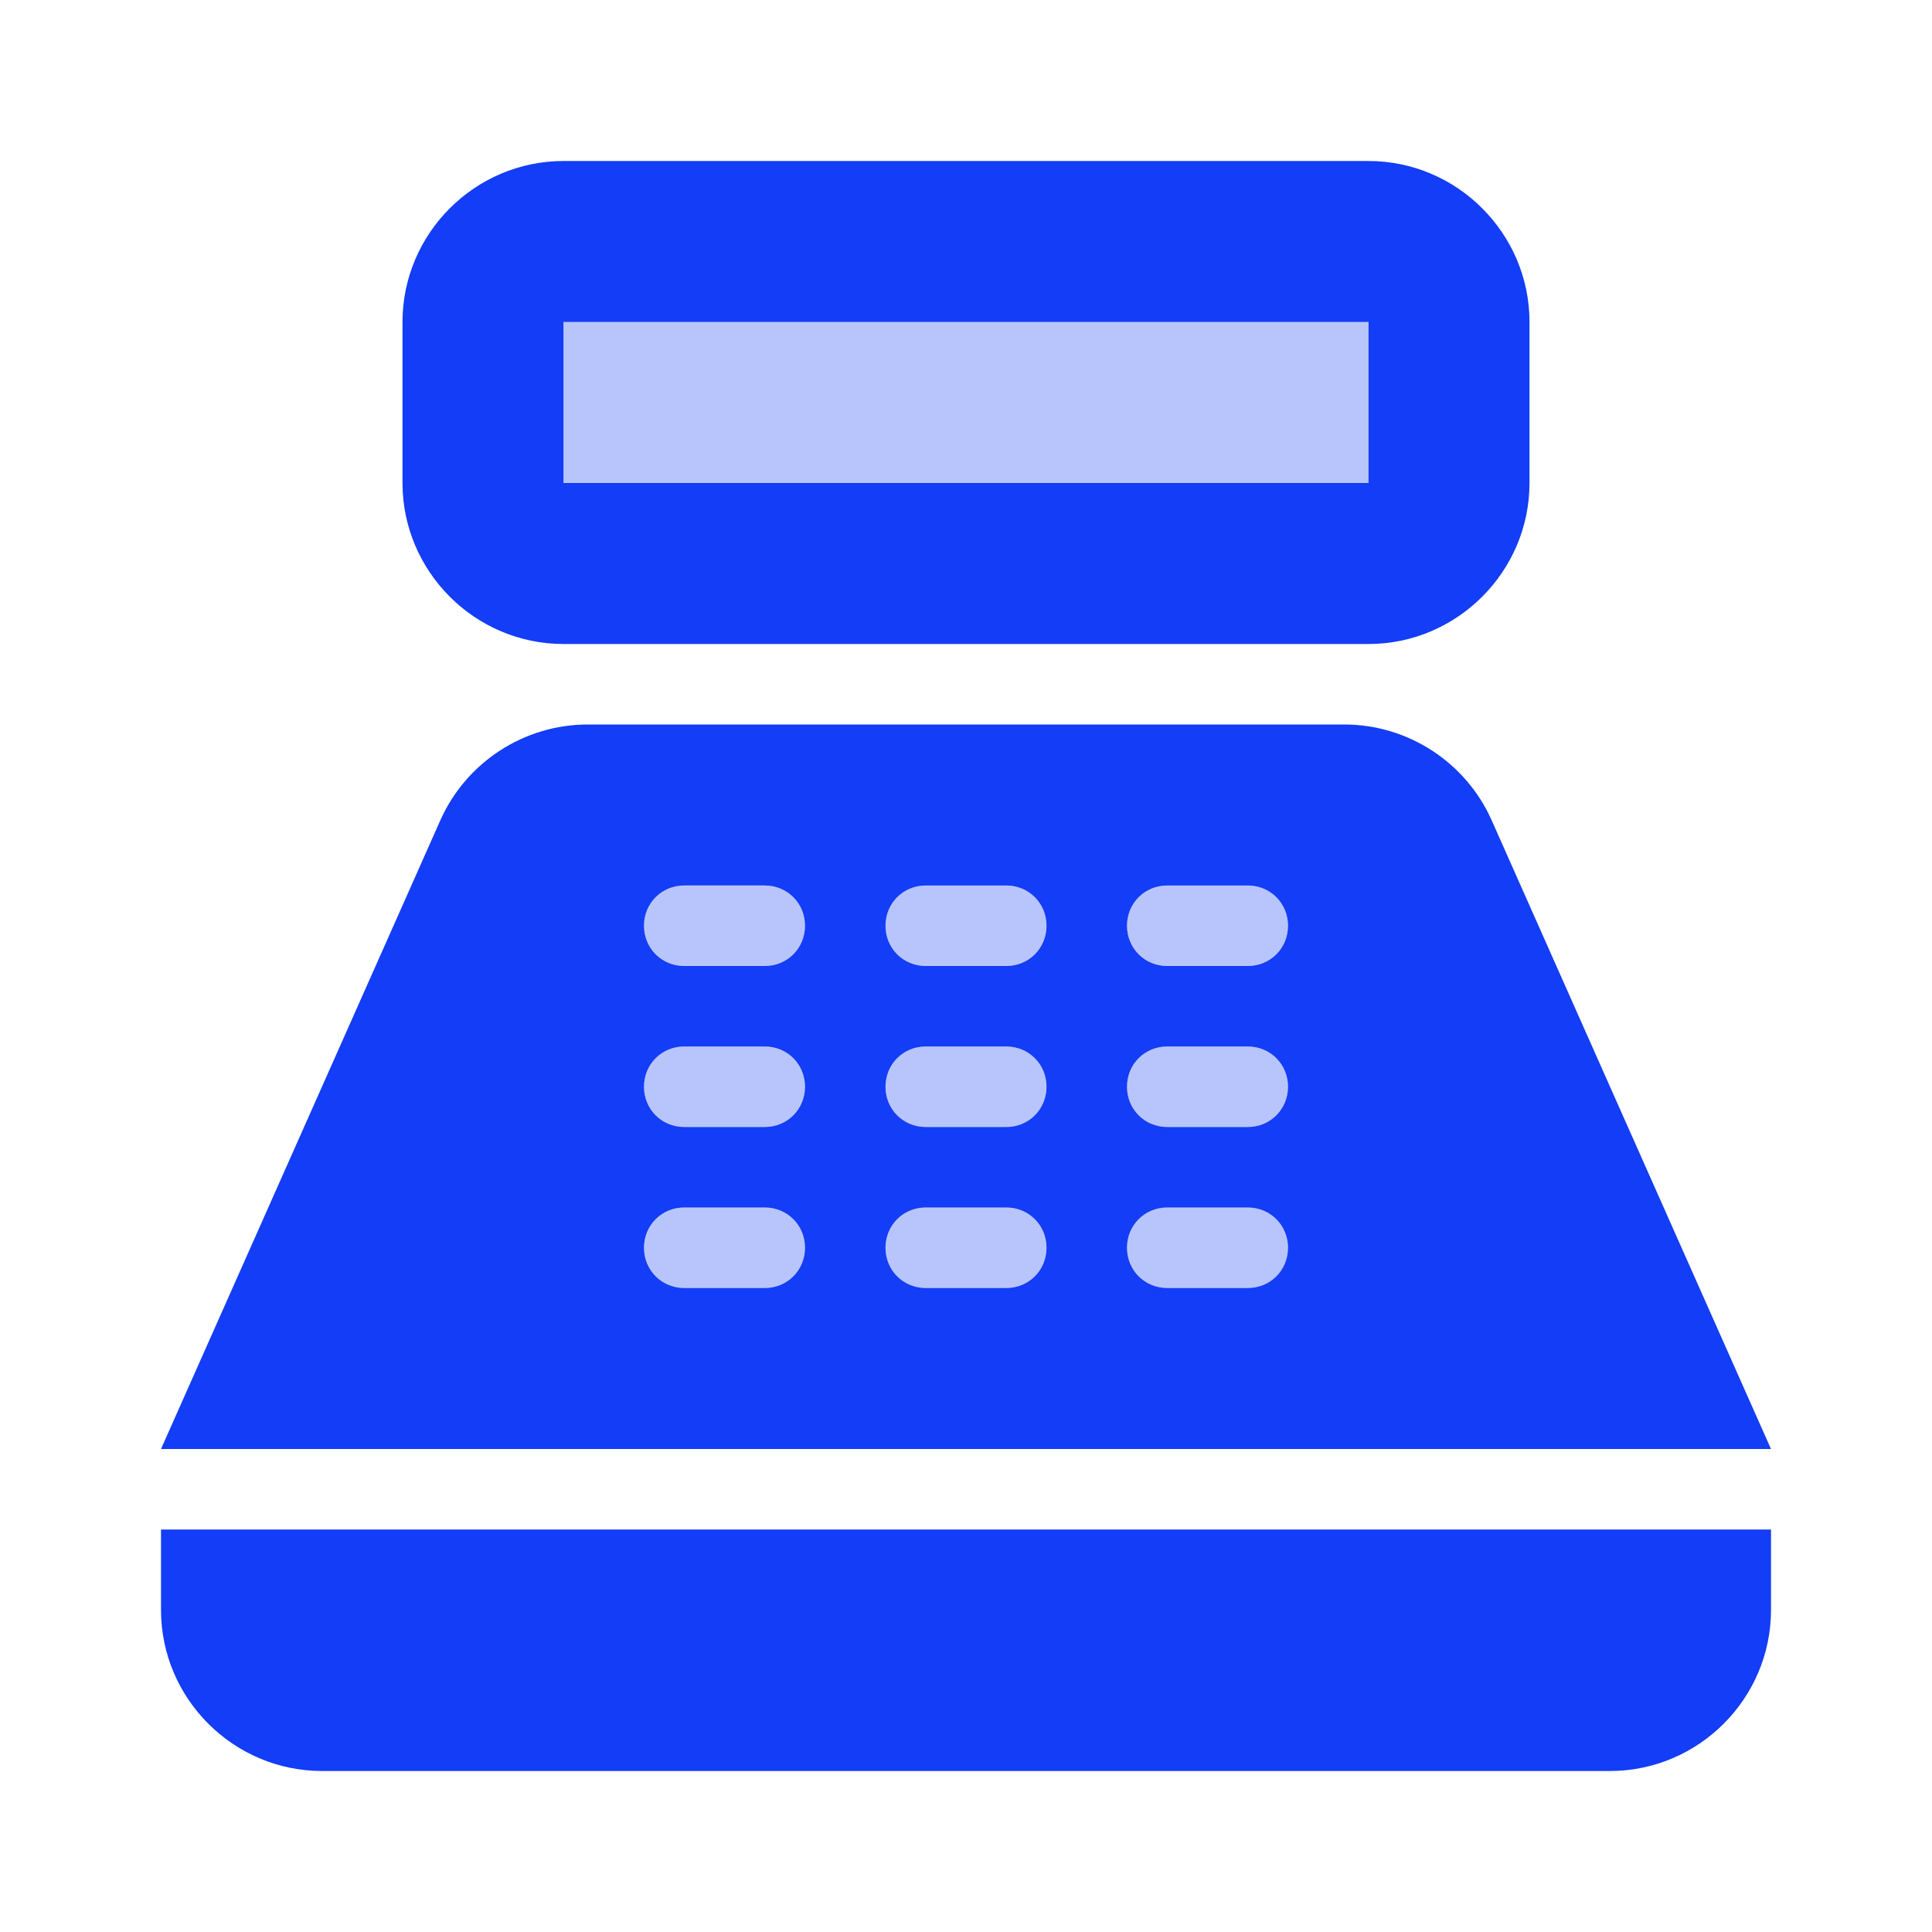 <svg fill="#133DF6" xmlns="http://www.w3.org/2000/svg" enable-background="new 0 0 24 24" height="24" viewBox="0 0 24 24" width="24"><g><rect fill="none" height="24" width="24"/><path d="M9.5,16h-1C8.22,16,8,15.78,8,15.5C8,15.22,8.22,15,8.5,15h1c0.28,0,0.5,0.22,0.5,0.5 C10,15.78,9.78,16,9.5,16z M10,13.5c0-0.28-0.22-0.5-0.5-0.5h-1C8.22,13,8,13.22,8,13.5C8,13.78,8.22,14,8.5,14h1 C9.78,14,10,13.78,10,13.5z M10,11.5c0-0.28-0.22-0.5-0.5-0.5h-1C8.22,11,8,11.22,8,11.5C8,11.78,8.22,12,8.5,12h1 C9.78,12,10,11.78,10,11.5z M13,15.5c0-0.28-0.22-0.5-0.5-0.5h-1c-0.28,0-0.5,0.22-0.5,0.5c0,0.28,0.22,0.5,0.5,0.5h1 C12.78,16,13,15.78,13,15.5z M13,13.5c0-0.28-0.22-0.5-0.5-0.5h-1c-0.28,0-0.5,0.22-0.5,0.5c0,0.28,0.22,0.5,0.5,0.5h1 C12.78,14,13,13.78,13,13.5z M13,11.5c0-0.28-0.22-0.5-0.5-0.5h-1c-0.28,0-0.5,0.22-0.5,0.5c0,0.28,0.22,0.5,0.5,0.5h1 C12.78,12,13,11.78,13,11.5z M16,15.5c0-0.28-0.22-0.5-0.5-0.5h-1c-0.28,0-0.5,0.22-0.5,0.5c0,0.28,0.22,0.5,0.5,0.5h1 C15.78,16,16,15.78,16,15.5z M16,13.5c0-0.28-0.22-0.5-0.5-0.5h-1c-0.28,0-0.5,0.22-0.5,0.5c0,0.28,0.22,0.5,0.5,0.5h1 C15.78,14,16,13.78,16,13.5z M16,11.5c0-0.28-0.22-0.5-0.5-0.5h-1c-0.28,0-0.5,0.22-0.5,0.5c0,0.28,0.22,0.5,0.5,0.5h1 C15.78,12,16,11.78,16,11.5z M17,4H7v2h10V4z" opacity=".3"/><path d="M17,2H7C5.9,2,5,2.9,5,4v2c0,1.1,0.9,2,2,2h10c1.1,0,2-0.9,2-2V4C19,2.9,18.1,2,17,2z M17,6H7V4h10V6z M20,22H4 c-1.1,0-2-0.9-2-2v-1h20v1C22,21.1,21.1,22,20,22z M18.53,10.19C18.21,9.47,17.49,9,16.7,9H7.3c-0.79,0-1.51,0.47-1.83,1.19L2,18 h20L18.53,10.19z M9.5,16h-1C8.22,16,8,15.78,8,15.5C8,15.22,8.22,15,8.5,15h1c0.28,0,0.5,0.22,0.5,0.5C10,15.78,9.78,16,9.5,16z M9.5,14h-1C8.22,14,8,13.78,8,13.5C8,13.22,8.22,13,8.5,13h1c0.28,0,0.5,0.22,0.5,0.5C10,13.78,9.78,14,9.5,14z M9.5,12h-1 C8.22,12,8,11.78,8,11.5C8,11.22,8.22,11,8.5,11h1c0.28,0,0.5,0.22,0.5,0.5C10,11.78,9.78,12,9.5,12z M12.5,16h-1 c-0.28,0-0.5-0.22-0.5-0.5c0-0.28,0.22-0.5,0.5-0.5h1c0.28,0,0.5,0.22,0.5,0.5C13,15.78,12.78,16,12.5,16z M12.5,14h-1 c-0.28,0-0.5-0.22-0.5-0.5c0-0.28,0.22-0.5,0.5-0.5h1c0.28,0,0.5,0.22,0.5,0.5C13,13.78,12.78,14,12.5,14z M12.5,12h-1 c-0.28,0-0.5-0.22-0.5-0.5c0-0.28,0.22-0.5,0.5-0.5h1c0.28,0,0.5,0.22,0.5,0.5C13,11.78,12.78,12,12.5,12z M15.5,16h-1 c-0.28,0-0.5-0.22-0.5-0.5c0-0.28,0.22-0.5,0.5-0.5h1c0.28,0,0.5,0.22,0.5,0.5C16,15.78,15.78,16,15.5,16z M15.5,14h-1 c-0.28,0-0.5-0.22-0.5-0.5c0-0.28,0.22-0.5,0.5-0.5h1c0.28,0,0.5,0.22,0.5,0.5C16,13.78,15.78,14,15.5,14z M15.5,12h-1 c-0.28,0-0.5-0.22-0.5-0.5c0-0.28,0.22-0.5,0.5-0.5h1c0.28,0,0.5,0.22,0.5,0.5C16,11.78,15.78,12,15.5,12z"/></g></svg>